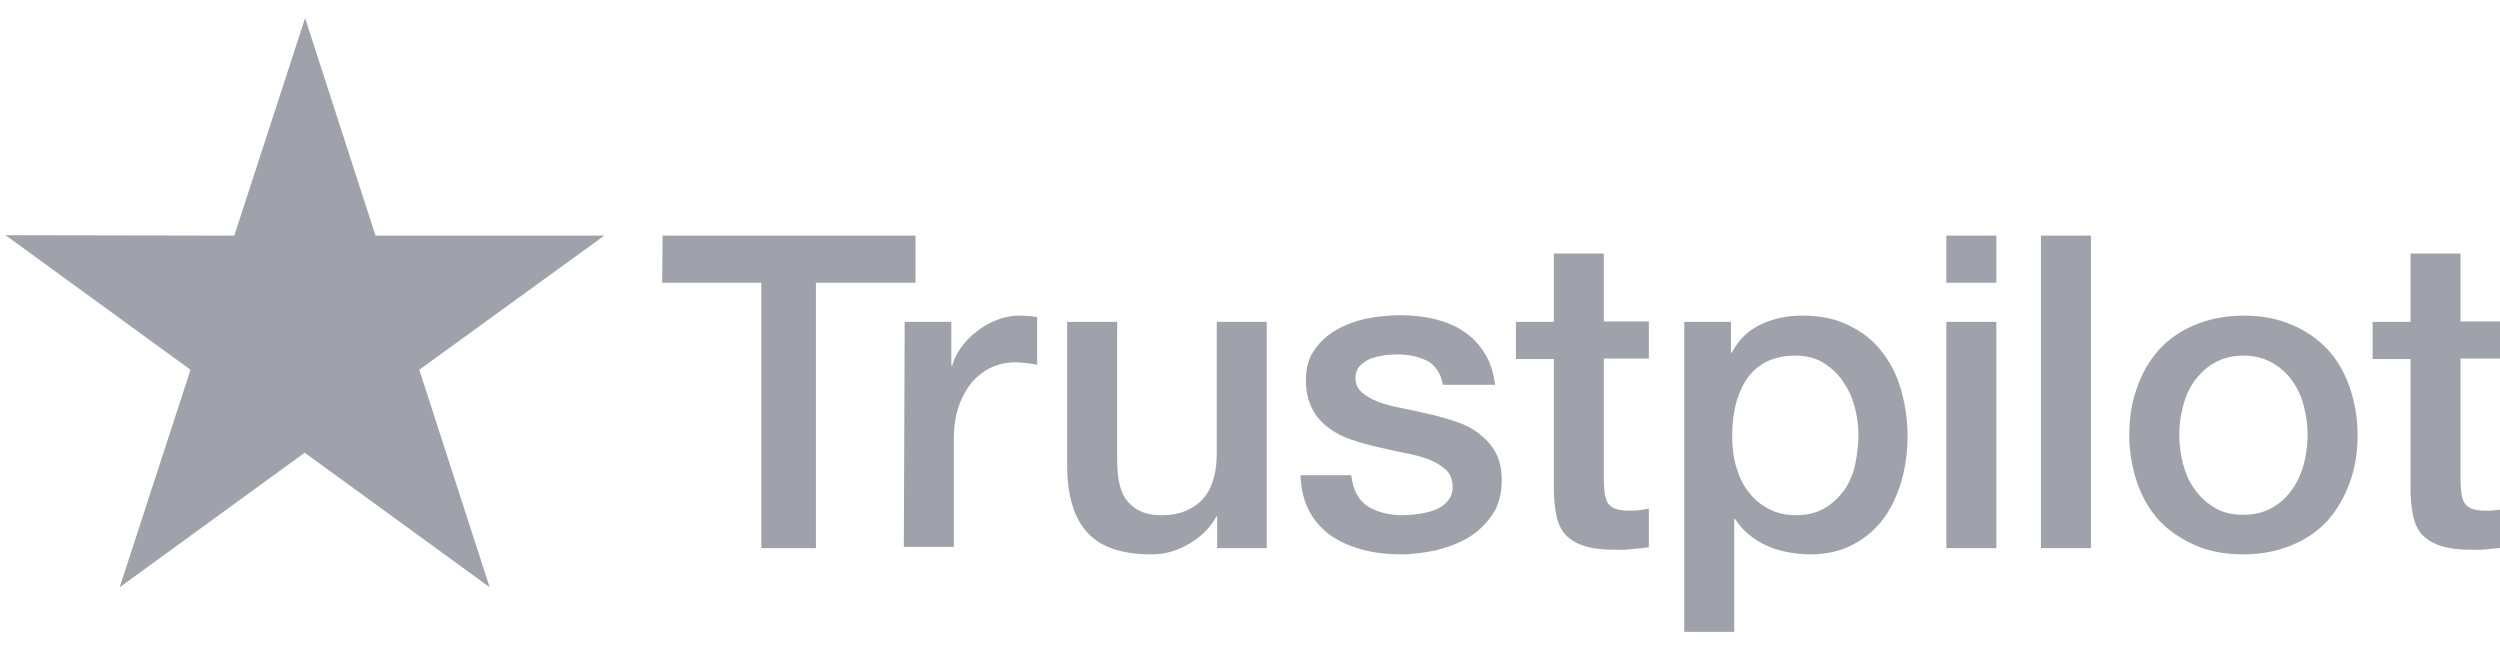 <svg width="100" height="26" viewBox="0 0 100 26" fill="none" xmlns="http://www.w3.org/2000/svg">
<path d="M26.503 9.425H36.62V11.309H32.637V21.925H30.453V11.309H26.487L26.503 9.425ZM36.187 12.875H38.053V14.625H38.087C38.154 14.375 38.27 14.142 38.437 13.909C38.603 13.675 38.803 13.459 39.053 13.275C39.287 13.075 39.553 12.925 39.853 12.809C40.137 12.692 40.437 12.625 40.737 12.625C40.97 12.625 41.137 12.642 41.22 12.642C41.303 12.659 41.404 12.675 41.487 12.675V14.592C41.353 14.559 41.203 14.542 41.053 14.525C40.904 14.509 40.77 14.492 40.62 14.492C40.287 14.492 39.97 14.559 39.67 14.692C39.37 14.825 39.12 15.025 38.887 15.275C38.67 15.542 38.487 15.859 38.353 16.242C38.22 16.625 38.154 17.075 38.154 17.575V21.875H36.153L36.187 12.875ZM48.687 21.925V20.659H48.654C48.404 21.125 48.037 21.475 47.554 21.759C47.07 22.042 46.57 22.175 46.07 22.175C44.887 22.175 44.02 21.892 43.487 21.292C42.953 20.709 42.687 19.809 42.687 18.625V12.875H44.687V18.425C44.687 19.225 44.837 19.792 45.154 20.109C45.453 20.442 45.887 20.609 46.437 20.609C46.853 20.609 47.204 20.542 47.487 20.409C47.77 20.275 48.004 20.109 48.17 19.892C48.354 19.675 48.47 19.409 48.554 19.109C48.637 18.809 48.67 18.475 48.67 18.125V12.875H50.67V21.925H48.687ZM54.054 19.025C54.12 19.609 54.337 20.009 54.72 20.259C55.104 20.492 55.57 20.609 56.104 20.609C56.287 20.609 56.504 20.592 56.737 20.559C56.97 20.525 57.204 20.475 57.404 20.392C57.62 20.309 57.787 20.192 57.92 20.025C58.054 19.859 58.12 19.659 58.104 19.409C58.087 19.159 58.004 18.942 57.82 18.775C57.637 18.609 57.42 18.492 57.154 18.375C56.887 18.275 56.57 18.192 56.22 18.125C55.87 18.059 55.52 17.975 55.154 17.892C54.787 17.809 54.42 17.709 54.07 17.592C53.72 17.475 53.42 17.325 53.137 17.109C52.87 16.909 52.637 16.659 52.487 16.342C52.32 16.025 52.237 15.659 52.237 15.192C52.237 14.692 52.354 14.292 52.604 13.959C52.837 13.625 53.154 13.359 53.52 13.159C53.887 12.959 54.304 12.809 54.754 12.725C55.204 12.642 55.637 12.609 56.037 12.609C56.504 12.609 56.954 12.659 57.37 12.759C57.787 12.859 58.187 13.009 58.52 13.242C58.87 13.459 59.154 13.759 59.37 14.109C59.604 14.459 59.737 14.892 59.804 15.392H57.72C57.62 14.909 57.404 14.592 57.07 14.425C56.72 14.259 56.337 14.175 55.887 14.175C55.754 14.175 55.57 14.192 55.387 14.209C55.187 14.242 55.02 14.275 54.837 14.342C54.67 14.409 54.52 14.509 54.404 14.625C54.287 14.742 54.22 14.909 54.22 15.109C54.22 15.359 54.304 15.542 54.47 15.692C54.637 15.842 54.854 15.959 55.137 16.075C55.404 16.175 55.72 16.259 56.07 16.325C56.42 16.392 56.787 16.475 57.154 16.559C57.52 16.642 57.87 16.742 58.22 16.859C58.57 16.975 58.887 17.125 59.154 17.342C59.42 17.542 59.654 17.792 59.82 18.092C59.987 18.392 60.07 18.775 60.07 19.209C60.07 19.742 59.954 20.192 59.704 20.575C59.454 20.942 59.137 21.259 58.754 21.492C58.37 21.725 57.92 21.892 57.454 22.009C56.97 22.109 56.504 22.175 56.037 22.175C55.47 22.175 54.937 22.109 54.454 21.975C53.97 21.842 53.537 21.642 53.187 21.392C52.837 21.125 52.554 20.809 52.354 20.409C52.154 20.025 52.037 19.559 52.02 19.009H54.037V19.025H54.054ZM60.637 12.875H62.154V10.142H64.154V12.859H65.954V14.342H64.154V19.175C64.154 19.392 64.17 19.559 64.187 19.725C64.204 19.875 64.254 20.009 64.304 20.109C64.37 20.209 64.47 20.292 64.587 20.342C64.72 20.392 64.887 20.425 65.12 20.425C65.254 20.425 65.404 20.425 65.537 20.409C65.67 20.392 65.82 20.375 65.954 20.342V21.892C65.737 21.925 65.52 21.942 65.304 21.959C65.087 21.992 64.887 21.992 64.654 21.992C64.12 21.992 63.704 21.942 63.387 21.842C63.07 21.742 62.82 21.592 62.637 21.409C62.454 21.209 62.337 20.975 62.27 20.692C62.204 20.409 62.17 20.059 62.154 19.692V14.359H60.637V12.842V12.875ZM67.354 12.875H69.237V14.109H69.27C69.554 13.575 69.937 13.209 70.437 12.975C70.937 12.742 71.471 12.625 72.07 12.625C72.787 12.625 73.404 12.742 73.937 13.009C74.471 13.259 74.904 13.592 75.254 14.042C75.604 14.475 75.871 14.992 76.037 15.575C76.204 16.159 76.304 16.792 76.304 17.442C76.304 18.059 76.221 18.642 76.07 19.209C75.904 19.775 75.671 20.292 75.354 20.725C75.037 21.159 74.637 21.509 74.137 21.775C73.637 22.042 73.07 22.175 72.404 22.175C72.121 22.175 71.82 22.142 71.537 22.092C71.254 22.042 70.97 21.959 70.704 21.842C70.437 21.725 70.187 21.575 69.97 21.392C69.737 21.209 69.554 20.992 69.404 20.759H69.37V25.275H67.37V12.875H67.354ZM74.337 17.409C74.337 17.009 74.287 16.609 74.171 16.225C74.07 15.842 73.904 15.509 73.687 15.209C73.471 14.909 73.204 14.675 72.904 14.492C72.587 14.309 72.221 14.225 71.82 14.225C70.987 14.225 70.354 14.509 69.92 15.092C69.504 15.675 69.287 16.459 69.287 17.425C69.287 17.892 69.337 18.309 69.454 18.692C69.57 19.075 69.72 19.409 69.954 19.692C70.17 19.975 70.437 20.192 70.754 20.359C71.07 20.525 71.42 20.609 71.837 20.609C72.304 20.609 72.671 20.509 72.987 20.325C73.304 20.142 73.554 19.892 73.77 19.609C73.971 19.309 74.121 18.975 74.204 18.592C74.287 18.192 74.337 17.809 74.337 17.409ZM77.854 9.425H79.854V11.309H77.854V9.425ZM77.854 12.875H79.854V21.925H77.854V12.875ZM81.637 9.425H83.637V21.925H81.637V9.425ZM89.737 22.175C89.021 22.175 88.371 22.059 87.804 21.809C87.237 21.559 86.771 21.242 86.371 20.825C85.987 20.409 85.687 19.892 85.487 19.309C85.287 18.725 85.171 18.075 85.171 17.392C85.171 16.709 85.271 16.075 85.487 15.492C85.687 14.909 85.987 14.409 86.371 13.975C86.754 13.559 87.237 13.225 87.804 12.992C88.371 12.759 89.021 12.625 89.737 12.625C90.454 12.625 91.104 12.742 91.671 12.992C92.237 13.225 92.704 13.559 93.104 13.975C93.487 14.392 93.787 14.909 93.987 15.492C94.187 16.075 94.304 16.709 94.304 17.392C94.304 18.092 94.204 18.725 93.987 19.309C93.771 19.892 93.487 20.392 93.104 20.825C92.721 21.242 92.237 21.575 91.671 21.809C91.104 22.042 90.471 22.175 89.737 22.175ZM89.737 20.592C90.171 20.592 90.571 20.492 90.887 20.309C91.221 20.125 91.471 19.875 91.687 19.575C91.904 19.275 92.054 18.925 92.154 18.559C92.254 18.175 92.304 17.792 92.304 17.392C92.304 17.009 92.254 16.625 92.154 16.242C92.054 15.859 91.904 15.525 91.687 15.225C91.471 14.925 91.204 14.692 90.887 14.509C90.554 14.325 90.171 14.225 89.737 14.225C89.304 14.225 88.904 14.325 88.587 14.509C88.254 14.692 88.004 14.942 87.787 15.225C87.571 15.525 87.421 15.859 87.321 16.242C87.221 16.625 87.171 17.009 87.171 17.392C87.171 17.792 87.221 18.175 87.321 18.559C87.421 18.942 87.571 19.275 87.787 19.575C88.004 19.875 88.271 20.125 88.587 20.309C88.921 20.509 89.304 20.592 89.737 20.592ZM94.904 12.875H96.421V10.142H98.421V12.859H100.221V14.342H98.421V19.175C98.421 19.392 98.437 19.559 98.454 19.725C98.471 19.875 98.521 20.009 98.571 20.109C98.637 20.209 98.737 20.292 98.854 20.342C98.987 20.392 99.154 20.425 99.387 20.425C99.521 20.425 99.671 20.425 99.804 20.409C99.937 20.392 100.087 20.375 100.221 20.342V21.892C100.004 21.925 99.787 21.942 99.571 21.959C99.354 21.992 99.154 21.992 98.921 21.992C98.387 21.992 97.971 21.942 97.654 21.842C97.337 21.742 97.087 21.592 96.904 21.409C96.721 21.209 96.604 20.975 96.537 20.692C96.471 20.409 96.437 20.059 96.421 19.692V14.359H94.904V12.842V12.875Z" fill="#9FA2AA"/>
<path d="M24.171 9.425H15.021L12.204 0.725L9.371 9.425L0.221 9.408L7.621 14.791L4.787 23.491L12.187 18.108L19.587 23.491L16.771 14.791L24.171 9.425Z" fill="#9FA2AA"/>
</svg>

